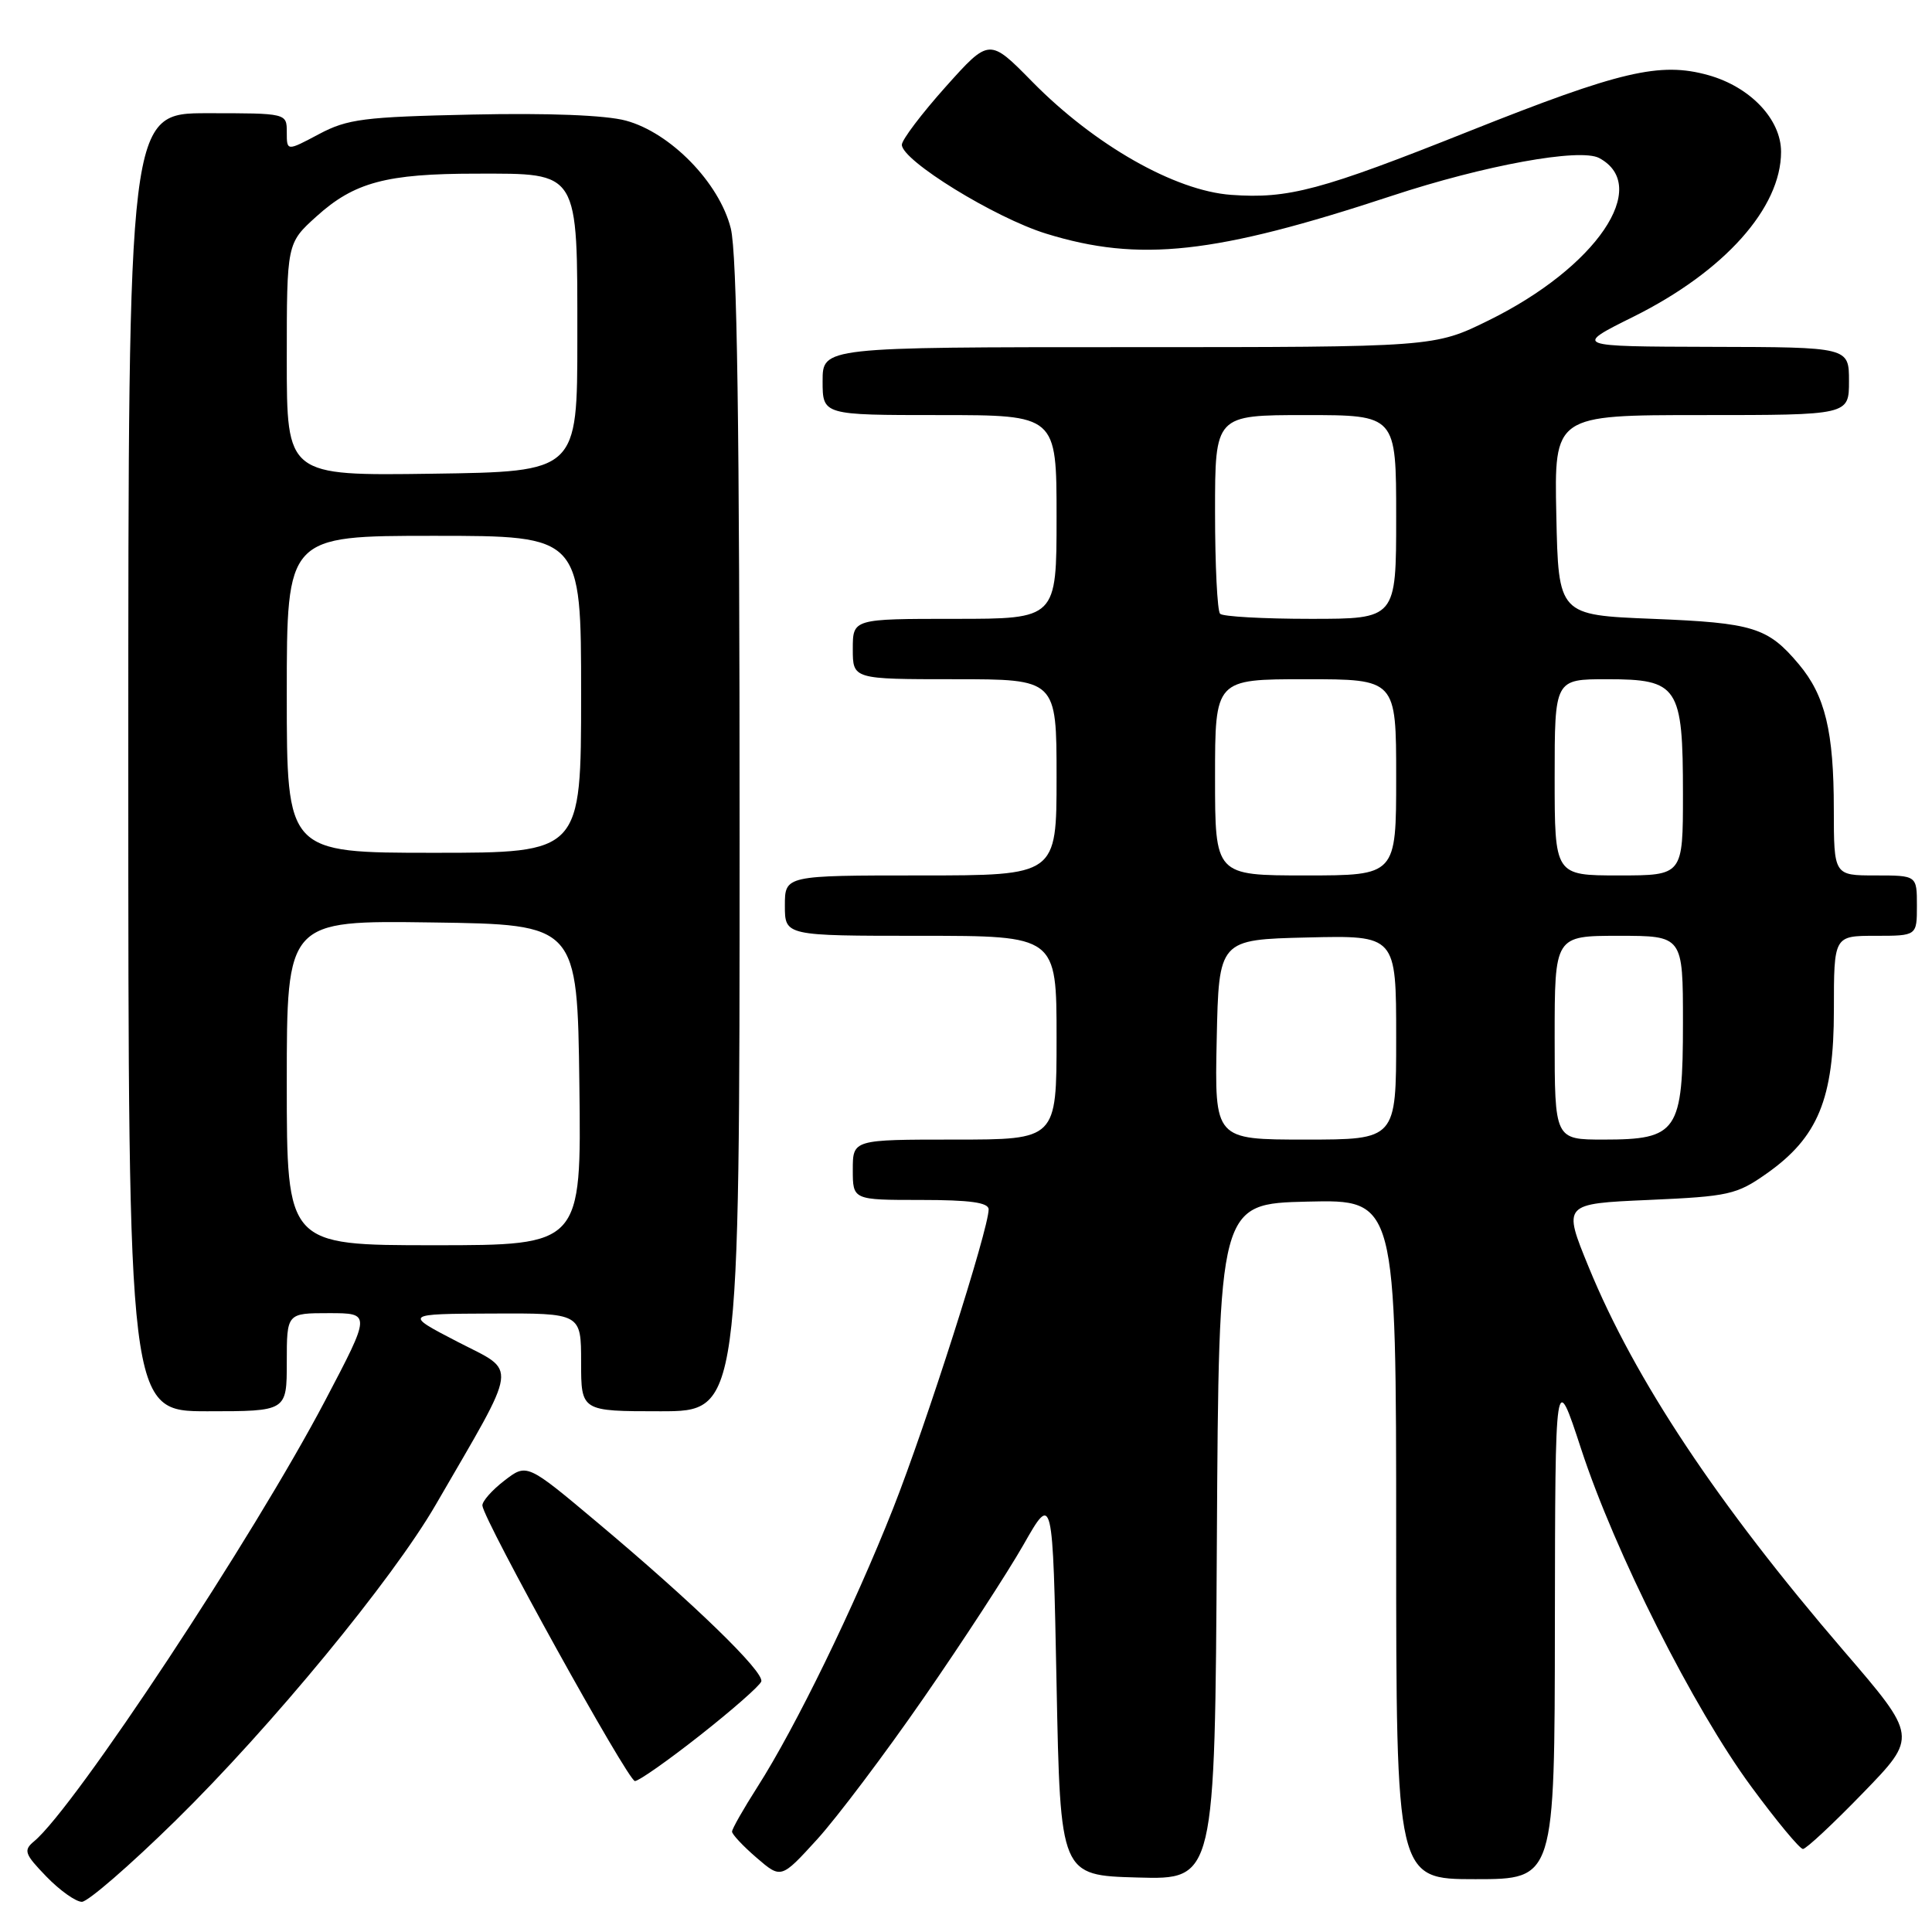 <?xml version="1.0" encoding="UTF-8" standalone="no"?>
<!DOCTYPE svg PUBLIC "-//W3C//DTD SVG 1.1//EN" "http://www.w3.org/Graphics/SVG/1.1/DTD/svg11.dtd" >
<svg xmlns="http://www.w3.org/2000/svg" xmlns:xlink="http://www.w3.org/1999/xlink" version="1.1" viewBox="0 0 256 256">
 <g >
 <path fill="currentColor"
d=" M 23.25 241.25 C 35.93 228.81 51.99 209.31 57.74 199.38 C 68.88 180.15 68.64 181.94 60.64 177.80 C 53.50 174.10 53.50 174.10 65.25 174.05 C 77.00 174.00 77.00 174.00 77.00 180.50 C 77.00 187.00 77.00 187.00 87.50 187.00 C 98.00 187.00 98.00 187.00 98.00 110.94 C 98.00 56.28 97.67 33.58 96.83 30.25 C 95.31 24.21 88.84 17.57 82.92 15.98 C 80.26 15.26 72.64 14.96 62.58 15.18 C 48.19 15.49 46.05 15.76 42.25 17.78 C 38.00 20.04 38.00 20.04 38.00 17.52 C 38.00 15.00 38.00 15.00 27.50 15.00 C 17.00 15.00 17.00 15.00 17.00 101.00 C 17.00 187.00 17.00 187.00 27.50 187.00 C 38.00 187.00 38.00 187.00 38.00 180.50 C 38.00 174.00 38.00 174.00 43.58 174.00 C 49.17 174.00 49.17 174.00 43.08 185.59 C 33.62 203.60 9.91 239.51 4.52 243.98 C 3.08 245.18 3.24 245.65 6.15 248.66 C 7.93 250.50 10.05 252.00 10.85 252.00 C 11.64 252.00 17.23 247.16 23.25 241.25 Z  M 122.38 225.00 C 127.53 217.57 133.48 208.43 135.62 204.68 C 139.50 197.86 139.50 197.86 140.00 223.18 C 140.50 248.50 140.50 248.50 150.74 248.78 C 160.98 249.07 160.98 249.07 161.24 204.28 C 161.50 159.50 161.50 159.50 173.25 159.22 C 185.00 158.94 185.00 158.94 185.00 203.97 C 185.00 249.00 185.00 249.00 195.50 249.00 C 206.00 249.00 206.00 249.00 206.03 215.25 C 206.07 181.50 206.07 181.50 209.51 192.00 C 213.99 205.69 224.41 226.37 232.06 236.75 C 235.40 241.29 238.48 245.00 238.90 245.00 C 239.32 245.00 242.91 241.65 246.87 237.56 C 254.09 230.12 254.09 230.12 244.29 218.73 C 227.59 199.30 216.62 182.80 210.52 167.92 C 207.07 159.50 207.07 159.50 218.45 159.00 C 229.09 158.53 230.11 158.30 234.09 155.50 C 240.90 150.70 243.00 145.60 243.00 133.84 C 243.00 124.00 243.00 124.00 248.50 124.00 C 254.00 124.00 254.00 124.00 254.00 120.00 C 254.00 116.00 254.00 116.00 248.50 116.00 C 243.00 116.00 243.00 116.00 242.99 107.25 C 242.99 96.90 241.84 92.16 238.35 88.01 C 234.25 83.13 232.32 82.53 219.00 82.00 C 206.50 81.50 206.50 81.50 206.22 68.25 C 205.94 55.00 205.94 55.00 225.47 55.00 C 245.00 55.00 245.00 55.00 245.00 50.50 C 245.00 46.00 245.00 46.00 226.75 45.96 C 208.50 45.91 208.50 45.91 216.47 41.95 C 228.48 35.97 236.00 27.56 236.00 20.12 C 236.00 15.81 231.93 11.52 226.37 9.96 C 219.96 8.17 214.73 9.40 194.66 17.39 C 175.02 25.22 170.73 26.37 163.13 25.82 C 155.68 25.28 145.03 19.22 136.79 10.84 C 131.09 5.04 131.09 5.04 125.29 11.52 C 122.11 15.08 119.50 18.53 119.50 19.18 C 119.50 21.27 131.82 28.86 138.62 30.96 C 150.98 34.78 160.99 33.68 184.42 25.95 C 196.72 21.89 209.36 19.59 211.90 20.94 C 218.84 24.66 211.52 35.43 197.28 42.44 C 190.06 46.00 190.06 46.00 149.53 46.00 C 109.00 46.00 109.00 46.00 109.00 50.50 C 109.00 55.00 109.00 55.00 124.50 55.00 C 140.00 55.00 140.00 55.00 140.00 68.50 C 140.00 82.00 140.00 82.00 126.50 82.00 C 113.00 82.00 113.00 82.00 113.00 86.00 C 113.00 90.00 113.00 90.00 126.50 90.00 C 140.00 90.00 140.00 90.00 140.00 103.00 C 140.00 116.00 140.00 116.00 122.00 116.00 C 104.00 116.00 104.00 116.00 104.00 120.00 C 104.00 124.00 104.00 124.00 122.00 124.00 C 140.00 124.00 140.00 124.00 140.00 137.50 C 140.00 151.00 140.00 151.00 126.50 151.00 C 113.00 151.00 113.00 151.00 113.00 155.00 C 113.00 159.00 113.00 159.00 122.00 159.00 C 128.53 159.00 131.00 159.34 131.00 160.25 C 131.00 162.87 122.73 188.76 118.34 199.88 C 113.19 212.92 105.43 228.85 100.37 236.77 C 98.52 239.67 97.00 242.33 97.00 242.70 C 97.00 243.06 98.46 244.62 100.25 246.16 C 103.50 248.96 103.50 248.96 108.27 243.73 C 110.89 240.85 117.24 232.43 122.38 225.00 Z  M 92.78 229.92 C 97.02 226.58 100.67 223.38 100.87 222.81 C 101.32 221.56 91.88 212.41 79.11 201.70 C 69.81 193.89 69.81 193.89 66.82 196.20 C 65.18 197.46 63.87 198.95 63.92 199.50 C 64.10 201.46 83.22 236.00 84.13 236.00 C 84.64 236.00 88.53 233.27 92.78 229.92 Z  M 38.00 143.48 C 38.00 121.96 38.00 121.96 57.25 122.23 C 76.50 122.50 76.50 122.50 76.77 143.75 C 77.04 165.00 77.04 165.00 57.52 165.00 C 38.00 165.00 38.00 165.00 38.00 143.48 Z  M 38.00 92.00 C 38.00 71.00 38.00 71.00 57.50 71.00 C 77.00 71.00 77.00 71.00 77.00 92.00 C 77.00 113.00 77.00 113.00 57.50 113.00 C 38.00 113.00 38.00 113.00 38.00 92.00 Z  M 38.00 47.64 C 38.00 32.23 38.00 32.23 41.93 28.68 C 46.94 24.15 51.20 23.01 63.10 23.01 C 76.84 23.00 76.50 22.45 76.50 44.85 C 76.50 62.50 76.50 62.50 57.25 62.77 C 38.00 63.04 38.00 63.04 38.00 47.64 Z  M 161.22 137.75 C 161.50 124.50 161.50 124.50 173.25 124.22 C 185.00 123.94 185.00 123.94 185.00 137.47 C 185.00 151.00 185.00 151.00 172.97 151.00 C 160.94 151.00 160.94 151.00 161.22 137.75 Z  M 206.00 137.50 C 206.00 124.00 206.00 124.00 214.50 124.00 C 223.00 124.00 223.00 124.00 223.00 135.50 C 223.00 149.96 222.29 151.00 212.50 151.00 C 206.00 151.00 206.00 151.00 206.00 137.50 Z  M 161.00 103.00 C 161.00 90.00 161.00 90.00 173.00 90.00 C 185.00 90.00 185.00 90.00 185.00 103.00 C 185.00 116.00 185.00 116.00 173.00 116.00 C 161.00 116.00 161.00 116.00 161.00 103.00 Z  M 206.00 103.00 C 206.00 90.00 206.00 90.00 212.94 90.00 C 222.38 90.00 223.00 90.93 223.00 105.22 C 223.00 116.00 223.00 116.00 214.50 116.00 C 206.00 116.00 206.00 116.00 206.00 103.00 Z  M 161.67 81.33 C 161.30 80.97 161.00 74.89 161.00 67.83 C 161.00 55.00 161.00 55.00 173.00 55.00 C 185.00 55.00 185.00 55.00 185.00 68.50 C 185.00 82.00 185.00 82.00 173.67 82.00 C 167.43 82.00 162.03 81.70 161.67 81.33 Z "/>
</g>
</svg>